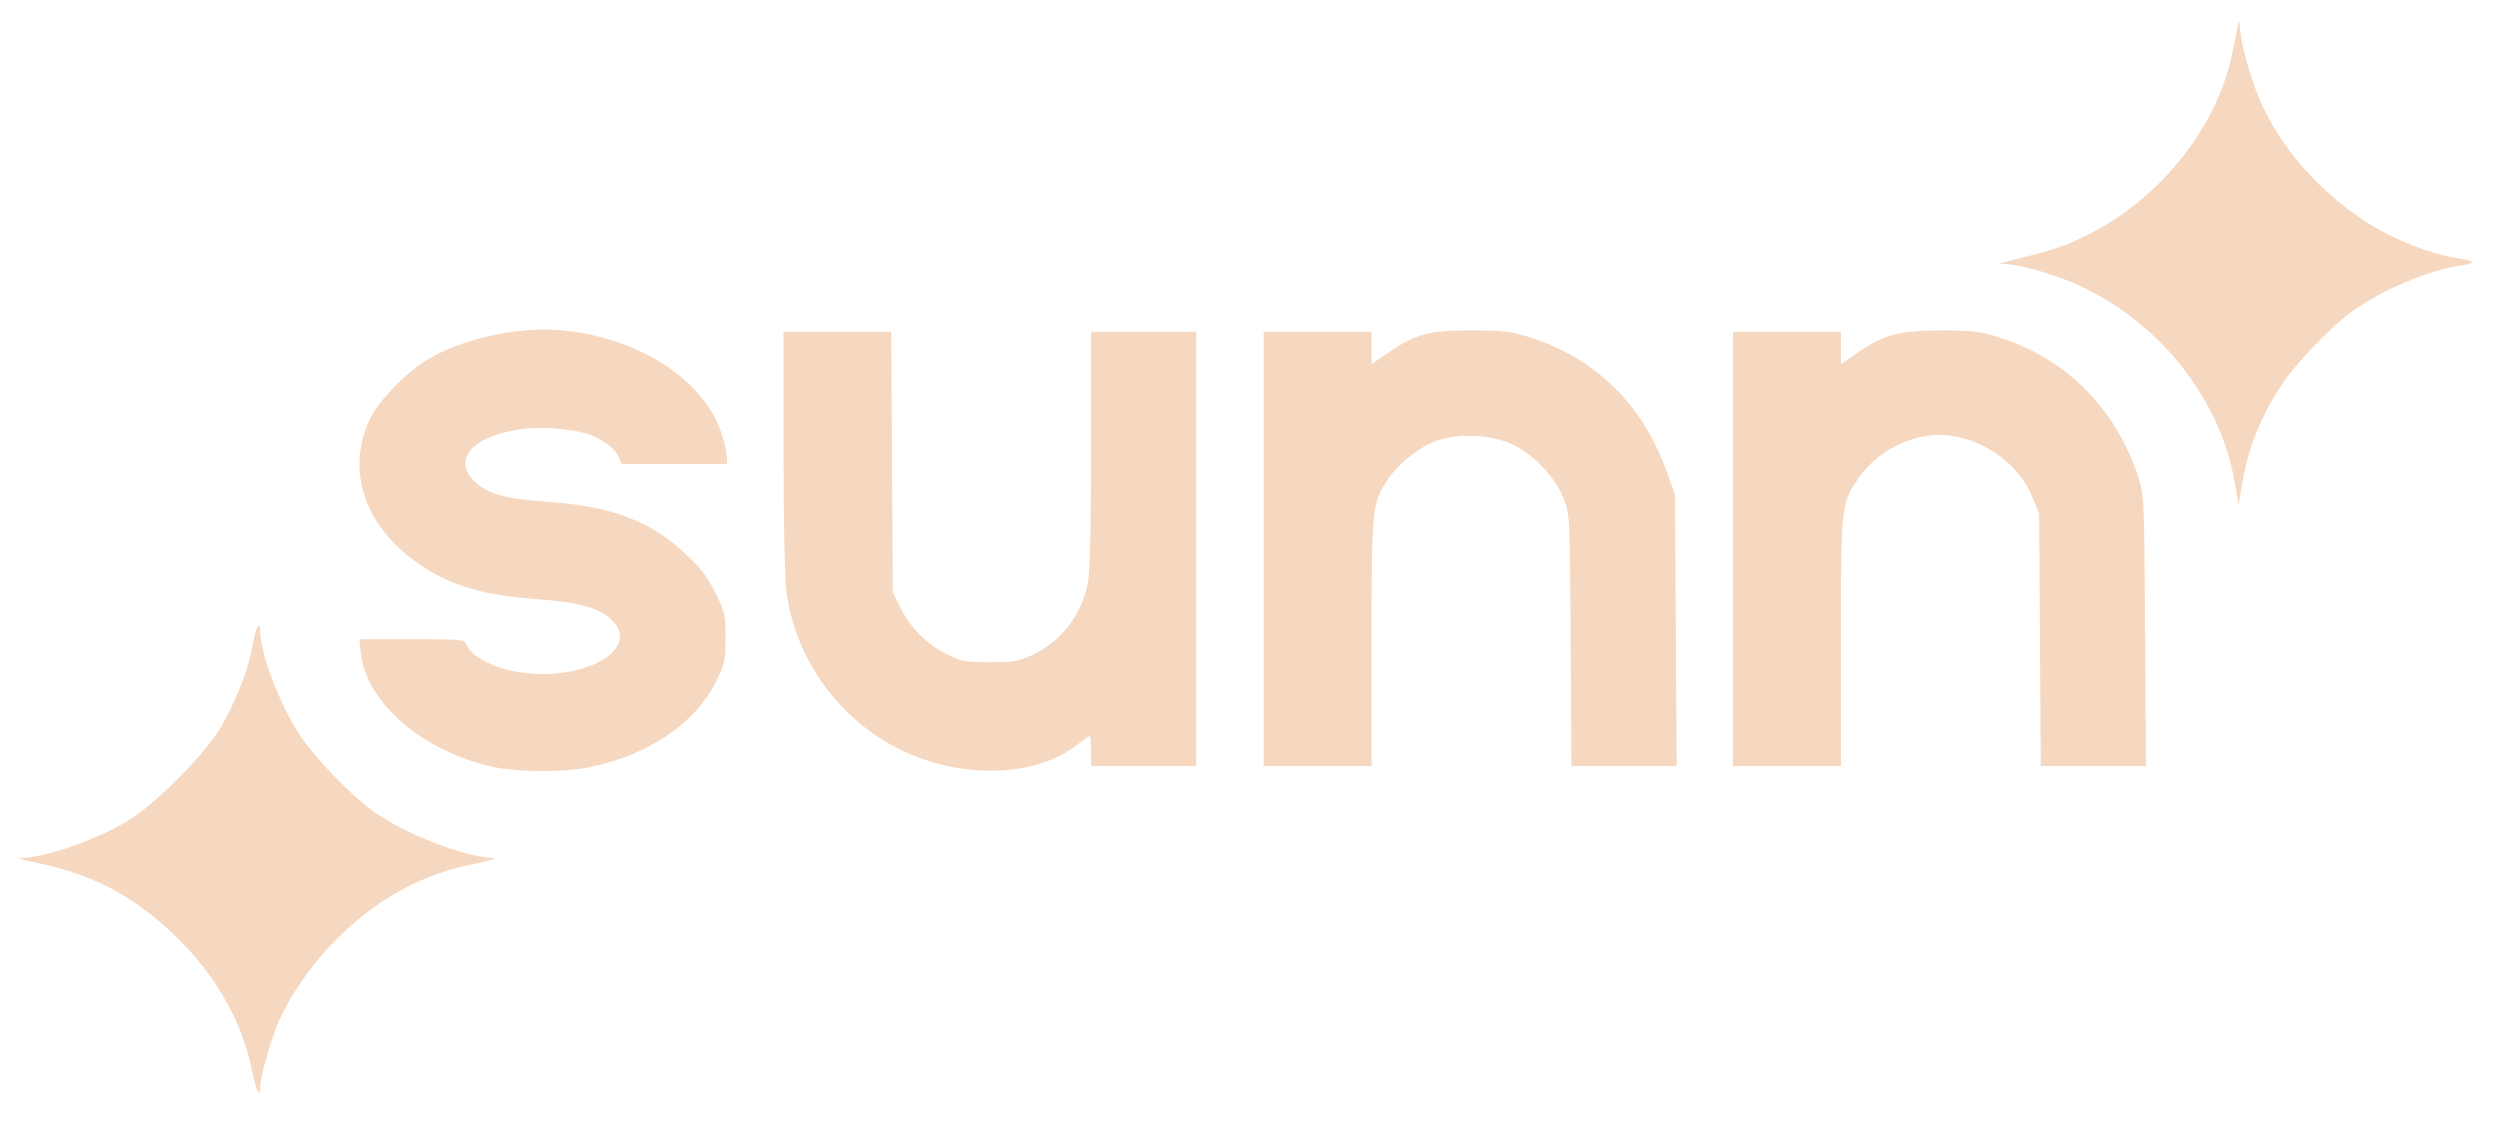<?xml version="1.0" encoding="UTF-8" standalone="no"?>
<!-- Created with Inkscape (http://www.inkscape.org/) -->

<svg
   width="1146.899"
   height="514.934"
   viewBox="0 0 303.45 136.243"
   version="1.1"
   id="svg5"
   inkscape:export-filename="/home/lynx/bitmap.png"
   inkscape:export-xdpi="144"
   inkscape:export-ydpi="144"
   inkscape:version="1.2.2 (b0a8486541, 2022-12-01)"
   sodipodi:docname="wordmarkkk.svg"
   xmlns:inkscape="http://www.inkscape.org/namespaces/inkscape"
   xmlns:sodipodi="http://sodipodi.sourceforge.net/DTD/sodipodi-0.dtd"
   xmlns:xlink="http://www.w3.org/1999/xlink"
   xmlns="http://www.w3.org/2000/svg"
   xmlns:svg="http://www.w3.org/2000/svg">
  <sodipodi:namedview
     id="namedview7"
     pagecolor="#ffffff"
     bordercolor="#666666"
     borderopacity="1.0"
     inkscape:pageshadow="2"
     inkscape:pageopacity="0"
     inkscape:pagecheckerboard="0"
     inkscape:document-units="px"
     showgrid="false"
     units="px"
     width="2000px"
     fit-margin-top="0"
     fit-margin-left="0"
     fit-margin-right="0"
     fit-margin-bottom="0"
     inkscape:zoom="0.80940613"
     inkscape:cx="593.64512"
     inkscape:cy="221.1498"
     inkscape:window-width="1920"
     inkscape:window-height="1003"
     inkscape:window-x="0"
     inkscape:window-y="0"
     inkscape:window-maximized="1"
     inkscape:current-layer="layer2"
     inkscape:showpageshadow="0"
     inkscape:deskcolor="#d1d1d1" />
  <defs
     id="defs2">
    <color-profile
       name="Apple-RGB"
       xlink:href="file:///usr/share/color/icc/colord/AppleRGB.icc"
       id="color-profile1028" />
    <color-profile
       name="Apple-RGB"
       xlink:href="file:///usr/share/color/icc/colord/AppleRGB.icc"
       id="color-profile1030" />
    <rect
       x="373.256"
       y="670.42"
       width="1895.804"
       height="788.304"
       id="rect11928" />
    <rect
       x="534.699"
       y="791.322"
       width="750.953"
       height="225.039"
       id="rect9035" />
    <rect
       x="346.767"
       y="735.139"
       width="1140.58"
       height="393.528"
       id="rect5839" />
    <rect
       x="321.632"
       y="770.764"
       width="1213.456"
       height="364.639"
       id="rect4975" />
    <rect
       x="176.642"
       y="739.357"
       width="1531.437"
       height="521.654"
       id="rect2901" />
  </defs>
  <g
     inkscape:groupmode="layer"
     id="layer5"
     inkscape:label="Layer 4"
     transform="translate(-27.16,-217.014)"
     style="display:none">
    <rect
       style="fill:#916f6f;fill-opacity:1;stroke-width:0.227"
       id="rect27384"
       width="303.45"
       height="136.243"
       x="27.032"
       y="216.62"
       ry="0.284" />
  </g>
  <g
     inkscape:groupmode="layer"
     id="layer2"
     inkscape:label="Layer 2"
     transform="translate(-27.16,-217.014)">
    <path
       style="fill:#f6d8c0;fill-opacity:1;stroke-width:1.235"
       d="m 793.792,251.419 v -99.456 h 24.709 24.709 v 7.405 7.405 l 8.079,-5.531 c 11.741,-8.038 18.941,-9.899 38.252,-9.884 13.327,0.01 17.639,0.503 25.327,2.893 31.094,9.668 53.935,32.298 64.403,63.81 2.829,8.517 2.879,9.592 3.274,70.731 l 0.401,62.083 h -24.098 -24.098 l -0.366,-57.758 -0.366,-57.758 -2.981,-7.413 c -6.095,-15.159 -21.53,-26.519 -38.787,-28.547 -14.563,-1.712 -31.741,6.403 -40.685,19.22 -8.292,11.882 -8.354,12.446 -8.354,75.649 v 56.608 h -24.709 -24.709 z"
       id="path1003"
       transform="matrix(0.265,0,0,0.265,27.16,217.014)" />
    <path
       style="fill:#f6d8c0;fill-opacity:1;stroke-width:1.235"
       d="m 578.819,251.419 v -99.456 h 24.709 24.709 v 7.405 7.405 l 7.901,-5.409 c 12.33,-8.441 18.281,-10.018 37.812,-10.018 14.029,0 18.151,0.46 25.945,2.893 30.92,9.655 52.68,30.987 63.842,62.587 l 3.491,9.884 0.372,62.083 0.372,62.083 h -24.088 -24.088 l -0.385,-57.758 c -0.385,-57.694 -0.389,-57.767 -3.357,-65.171 -4.11,-10.253 -15.315,-21.412 -25.426,-25.321 -9.384,-3.628 -23.187,-4.019 -32.122,-0.911 -8.13,2.828 -17.339,9.967 -22.43,17.389 -7.7,11.225 -7.839,12.55 -7.839,75.164 v 56.608 h -24.709 -24.709 z"
       id="path1005"
       transform="matrix(0.265,0,0,0.265,27.16,217.014)" />
    <path
       style="fill:#f6d8c0;fill-opacity:1;stroke-width:1.235"
       d="m 434.269,350.948 c -38.708,-8.196 -68.562,-40.304 -74.03,-79.617 -0.791,-5.685 -1.334,-31.935 -1.334,-64.478 v -54.889 h 24.664 24.664 l 0.354,59.612 0.354,59.612 3.469,7.064 c 4.557,9.281 12.204,16.982 21.293,21.445 6.646,3.263 8.559,3.614 19.715,3.614 10.767,0 13.247,-0.418 19.298,-3.256 13.626,-6.389 22.916,-18.585 25.689,-33.727 0.833,-4.549 1.343,-27.635 1.343,-60.847 v -53.516 h 24.092 24.092 v 99.456 99.456 h -24.092 -24.092 v -6.795 c 0,-3.737 -0.337,-6.795 -0.749,-6.795 -0.412,0 -2.869,1.68 -5.461,3.732 -13.946,11.046 -36.31,14.793 -59.27,9.931 z"
       id="path1007"
       transform="matrix(0.265,0,0,0.265,27.16,217.014)" />
    <path
       style="fill:#f6d8c0;fill-opacity:1;stroke-width:1.235"
       d="m 226.092,351.299 c -32.342,-6.9 -58.699,-29.65 -60.901,-52.565 l -0.569,-5.926 h 24.166 c 23.297,0 24.195,0.091 24.972,2.539 1.421,4.477 10.067,9.555 20.049,11.776 29.998,6.674 60.926,-8.635 46.529,-23.032 -5.609,-5.609 -15.008,-8.239 -34.501,-9.656 -23.751,-1.726 -38.24,-5.853 -52.046,-14.823 -26.412,-17.16 -35.877,-43.77 -24.177,-67.97 4.055,-8.386 16.737,-21.354 26.558,-27.157 15.755,-9.308 40.328,-14.791 59.639,-13.308 36.441,2.799 67.644,23.086 75.188,48.886 1.079,3.691 1.962,7.999 1.962,9.575 v 2.864 h -24.122 -24.122 l -1.128,-2.967 c -1.367,-3.596 -7.752,-8.518 -13.636,-10.511 -7.69,-2.605 -21.196,-3.726 -30.591,-2.538 -22.65,2.862 -32.69,13.966 -21.862,24.178 5.904,5.568 14.142,7.839 33.303,9.179 29.215,2.043 47.026,8.743 63.065,23.721 7.073,6.606 10.252,10.738 13.83,17.982 4.339,8.783 4.646,10.148 4.646,20.611 0,10.241 -0.361,11.938 -4.19,19.716 -9.678,19.659 -31.682,34.415 -59.237,39.726 -11.532,2.223 -31.662,2.082 -42.824,-0.299 z"
       id="path1009"
       transform="matrix(0.265,0,0,0.265,27.16,217.014)" />
  </g>
  <g
     inkscape:groupmode="layer"
     id="layer3"
     inkscape:label="Layer 3"
     transform="translate(-27.16,-217.014)">
    <path
       style="fill:#f6d8c0;fill-opacity:1;stroke-width:1.235"
       d="m 115.384,490.17 c -3.965,-20.34 -15.104,-40.876 -31.238,-57.584 -19.86,-20.567 -40.122,-31.859 -66.85,-37.253 -6.116,-1.234 -9.561,-2.291 -7.657,-2.348 11.554,-0.347 33.181,-7.81 48.386,-16.695 12.648,-7.391 35.799,-30.634 43.159,-43.329 7.258,-12.52 12.667,-26.482 14.579,-37.629 1.434,-8.363 3.46,-11.786 3.46,-5.846 0,10.144 9.323,34.189 18.591,47.949 6.825,10.133 23.14,26.999 32.865,33.974 14.763,10.589 41.914,21.157 55.413,21.567 2.039,0.062 -1.297,1.137 -7.413,2.389 -14.229,2.913 -23.465,6.18 -34.893,12.345 -23.368,12.605 -45.069,35.801 -55.957,59.813 -3.569,7.872 -8.606,25.587 -8.606,30.27 0,5.842 -1.982,1.907 -3.839,-7.623 z"
       id="path1001"
       transform="matrix(0.265,0,0,0.265,27.16,217.014)" />
  </g>
  <g
     inkscape:groupmode="layer"
     id="g918"
     inkscape:label="Layer 3 copy"
     transform="translate(212.897,-289.362)">
    <path
       style="fill:#f6d8c0;fill-opacity:1;stroke-width:1.235"
       d="m 1023.722,221.598 c -6.451,-38.391 -33.773,-73.28 -71.025,-90.698 -9.996,-4.674 -27.06,-9.71 -33.71,-9.95 l -3.501,-0.126 3.706,-1.013 c 2.039,-0.557 8.323,-2.165 13.965,-3.573 43.54,-10.868 81.375,-50.301 89.682,-93.468 2.852,-14.82 2.924,-15.061 3.098,-10.416 0.243,6.489 4.496,22.276 8.757,32.512 10.526,25.285 33.608,49.655 59.318,62.627 9.9,4.995 22.766,9.444 30.567,10.571 8.836,1.276 10.058,2.527 3.362,3.445 -15.21,2.085 -36.2,10.856 -50.608,21.148 -9.311,6.652 -25.666,23.669 -32.08,33.379 -10.034,15.191 -15.488,28.98 -18.474,46.707 l -1.434,8.513 z"
       id="path999"
       transform="matrix(0.265,0,0,0.265,-212.897,289.362)" />
  </g>
</svg>
